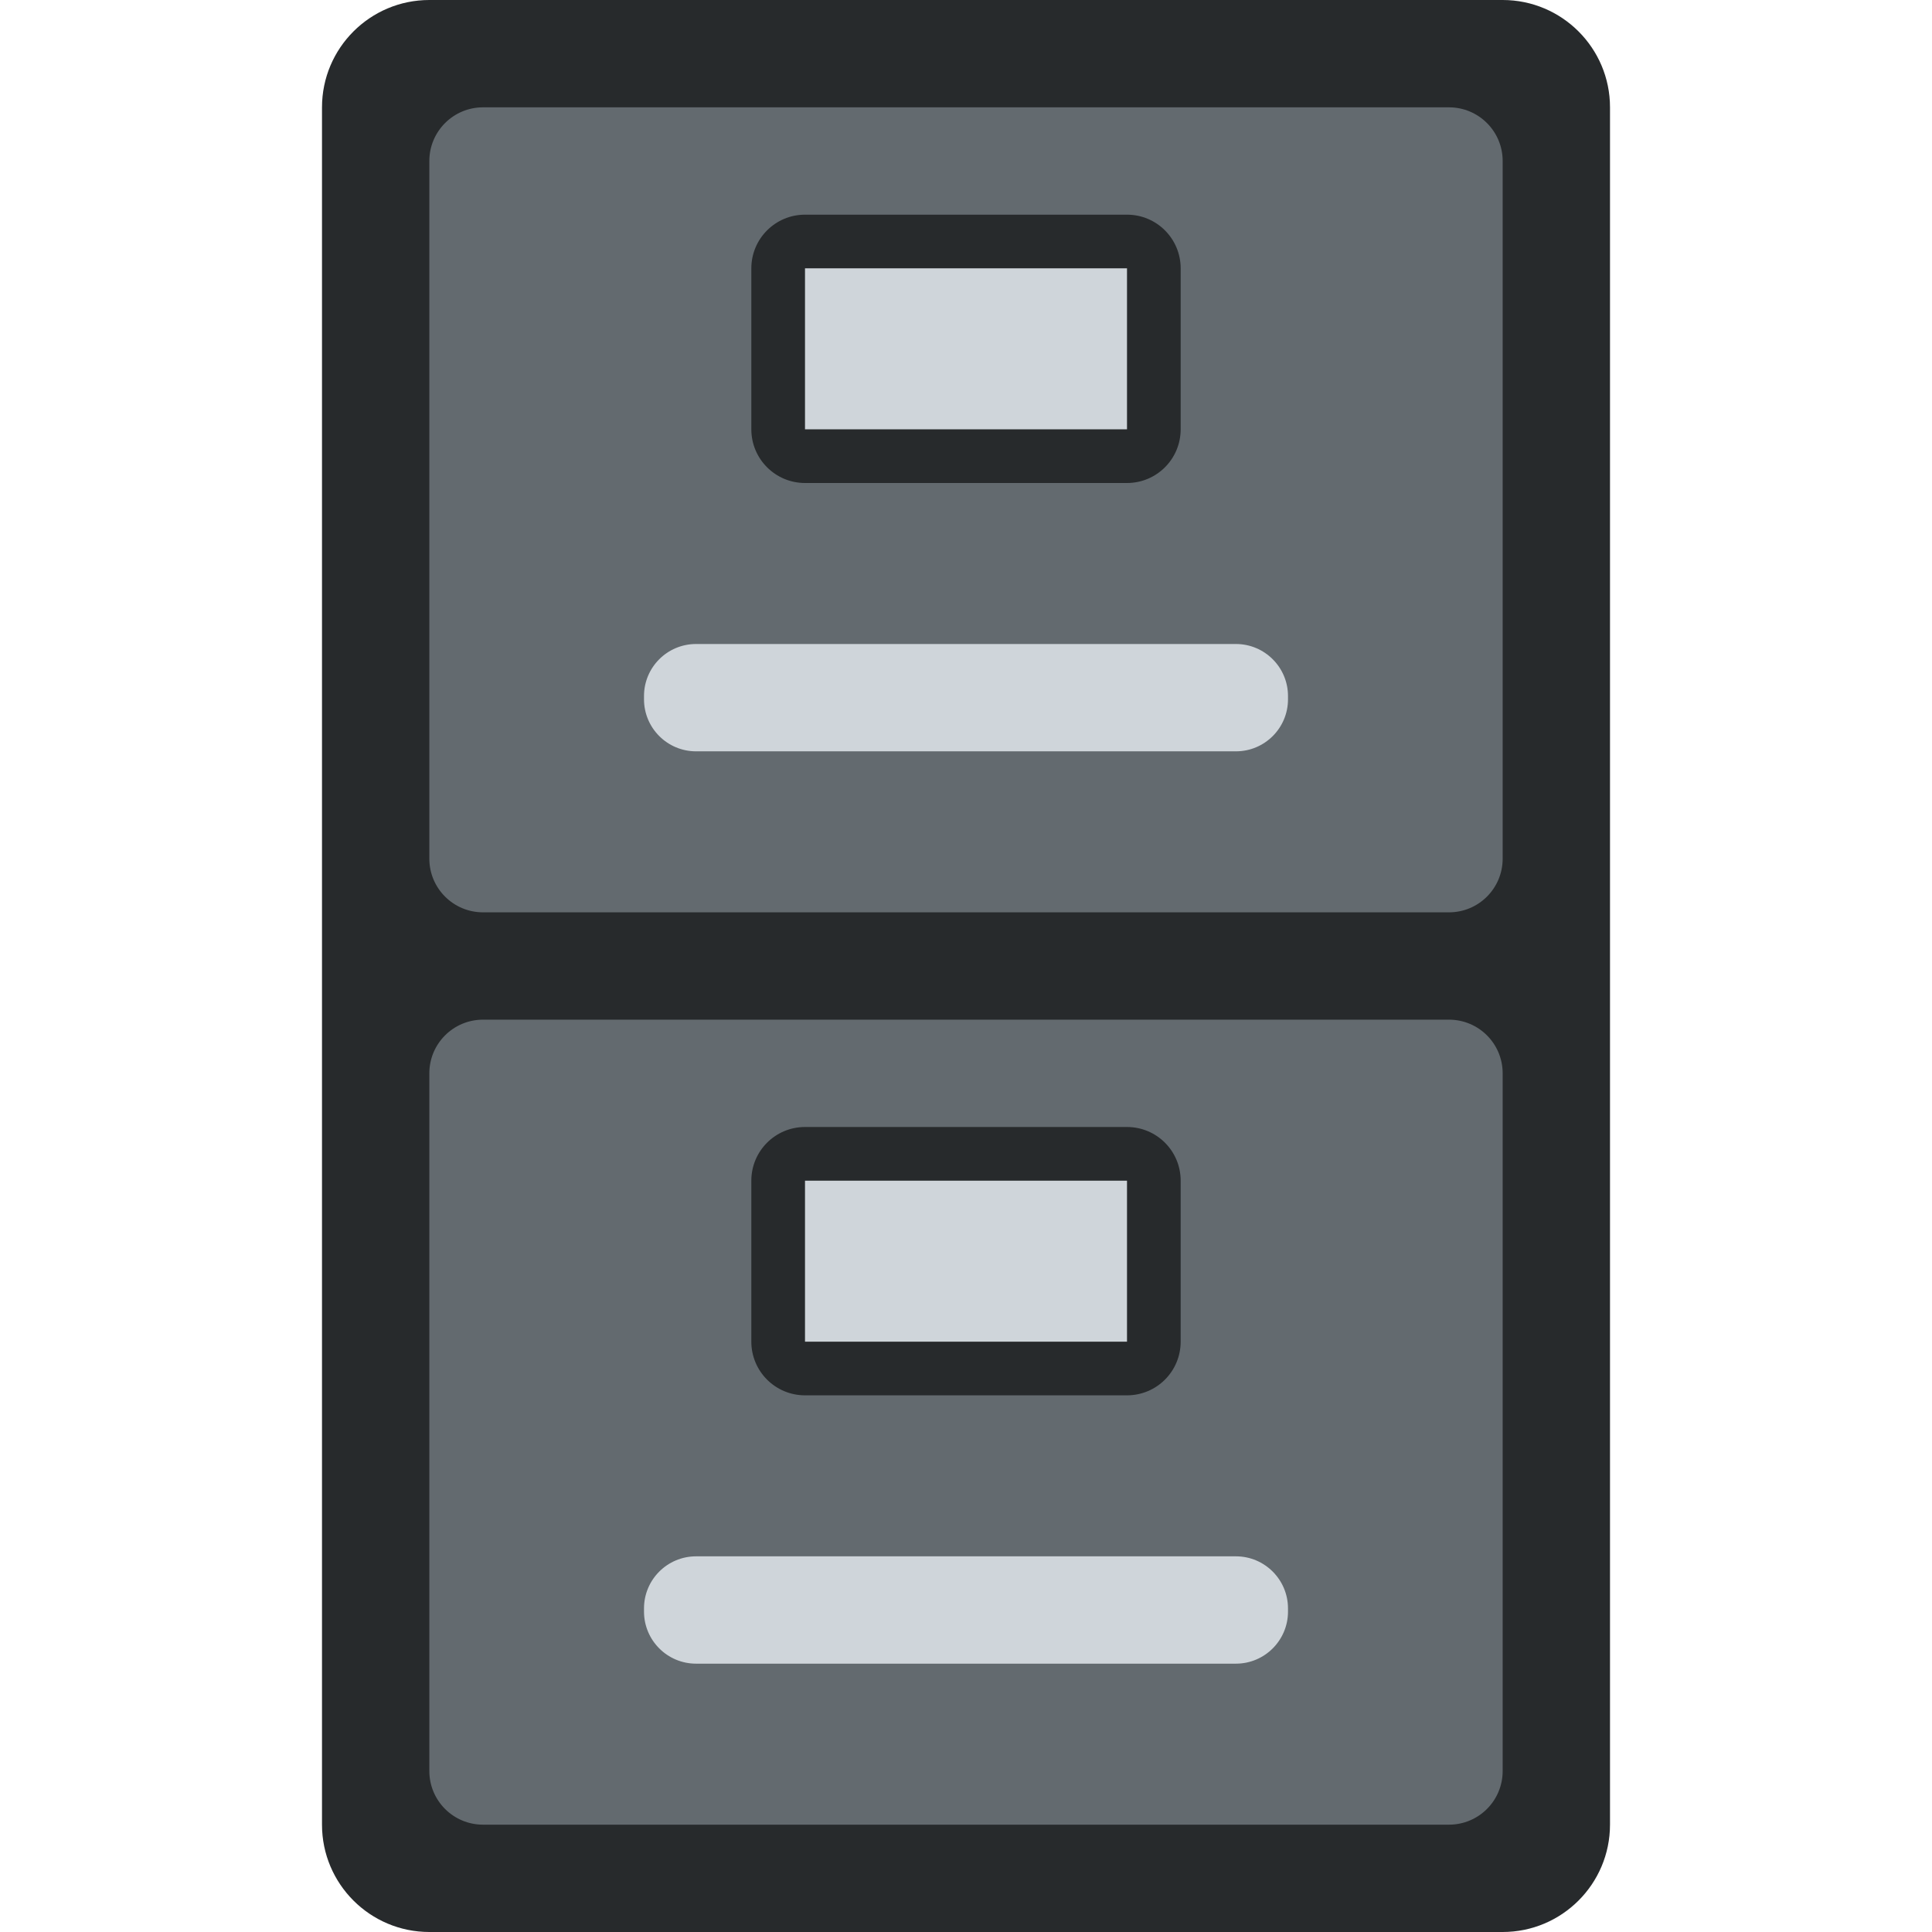 <svg viewBox="0 0 36 36" xmlns="http://www.w3.org/2000/svg"><path fill="#272a2c" d="M30 34c0 1.104-.896 2-2 2H8c-1.104 0-2-.896-2-2V2c0-1.104.896-2 2-2h20c1.104 0 2 .896 2 2v32z" /><path fill="#636a6f" d="M28 16c0 .552-.447 1-1 1H9c-.552 0-1-.448-1-1V3c0-.552.448-1 1-1h18c.553 0 1 .448 1 1v13zm0 17c0 .553-.447 1-1 1H9c-.552 0-1-.447-1-1V20c0-.553.448-1 1-1h18c.553 0 1 .447 1 1v13z" /><path fill="#272a2c" d="M22 8c0 .552-.447 1-1 1h-6c-.552 0-1-.448-1-1V5c0-.552.448-1 1-1h6c.553 0 1 .448 1 1v3zm0 17c0 .553-.447 1-1 1h-6c-.552 0-1-.447-1-1v-3c0-.553.448-1 1-1h6c.553 0 1 .447 1 1v3z" /><path fill="#cfd5da" d="M15 5h6v3h-6zm0 17h6v3h-6zm9-8.97c0 .536-.435.97-.97.97H12.97c-.536 0-.97-.435-.97-.97v-.06c0-.536.434-.97.97-.97h10.06c.535 0 .97.435.97.97v.06zm0 16.999c0 .536-.435.971-.97.971H12.97c-.536 0-.97-.435-.97-.971v-.059c0-.535.434-.97.97-.97h10.06c.535 0 .97.435.97.971v.058z" /></svg>